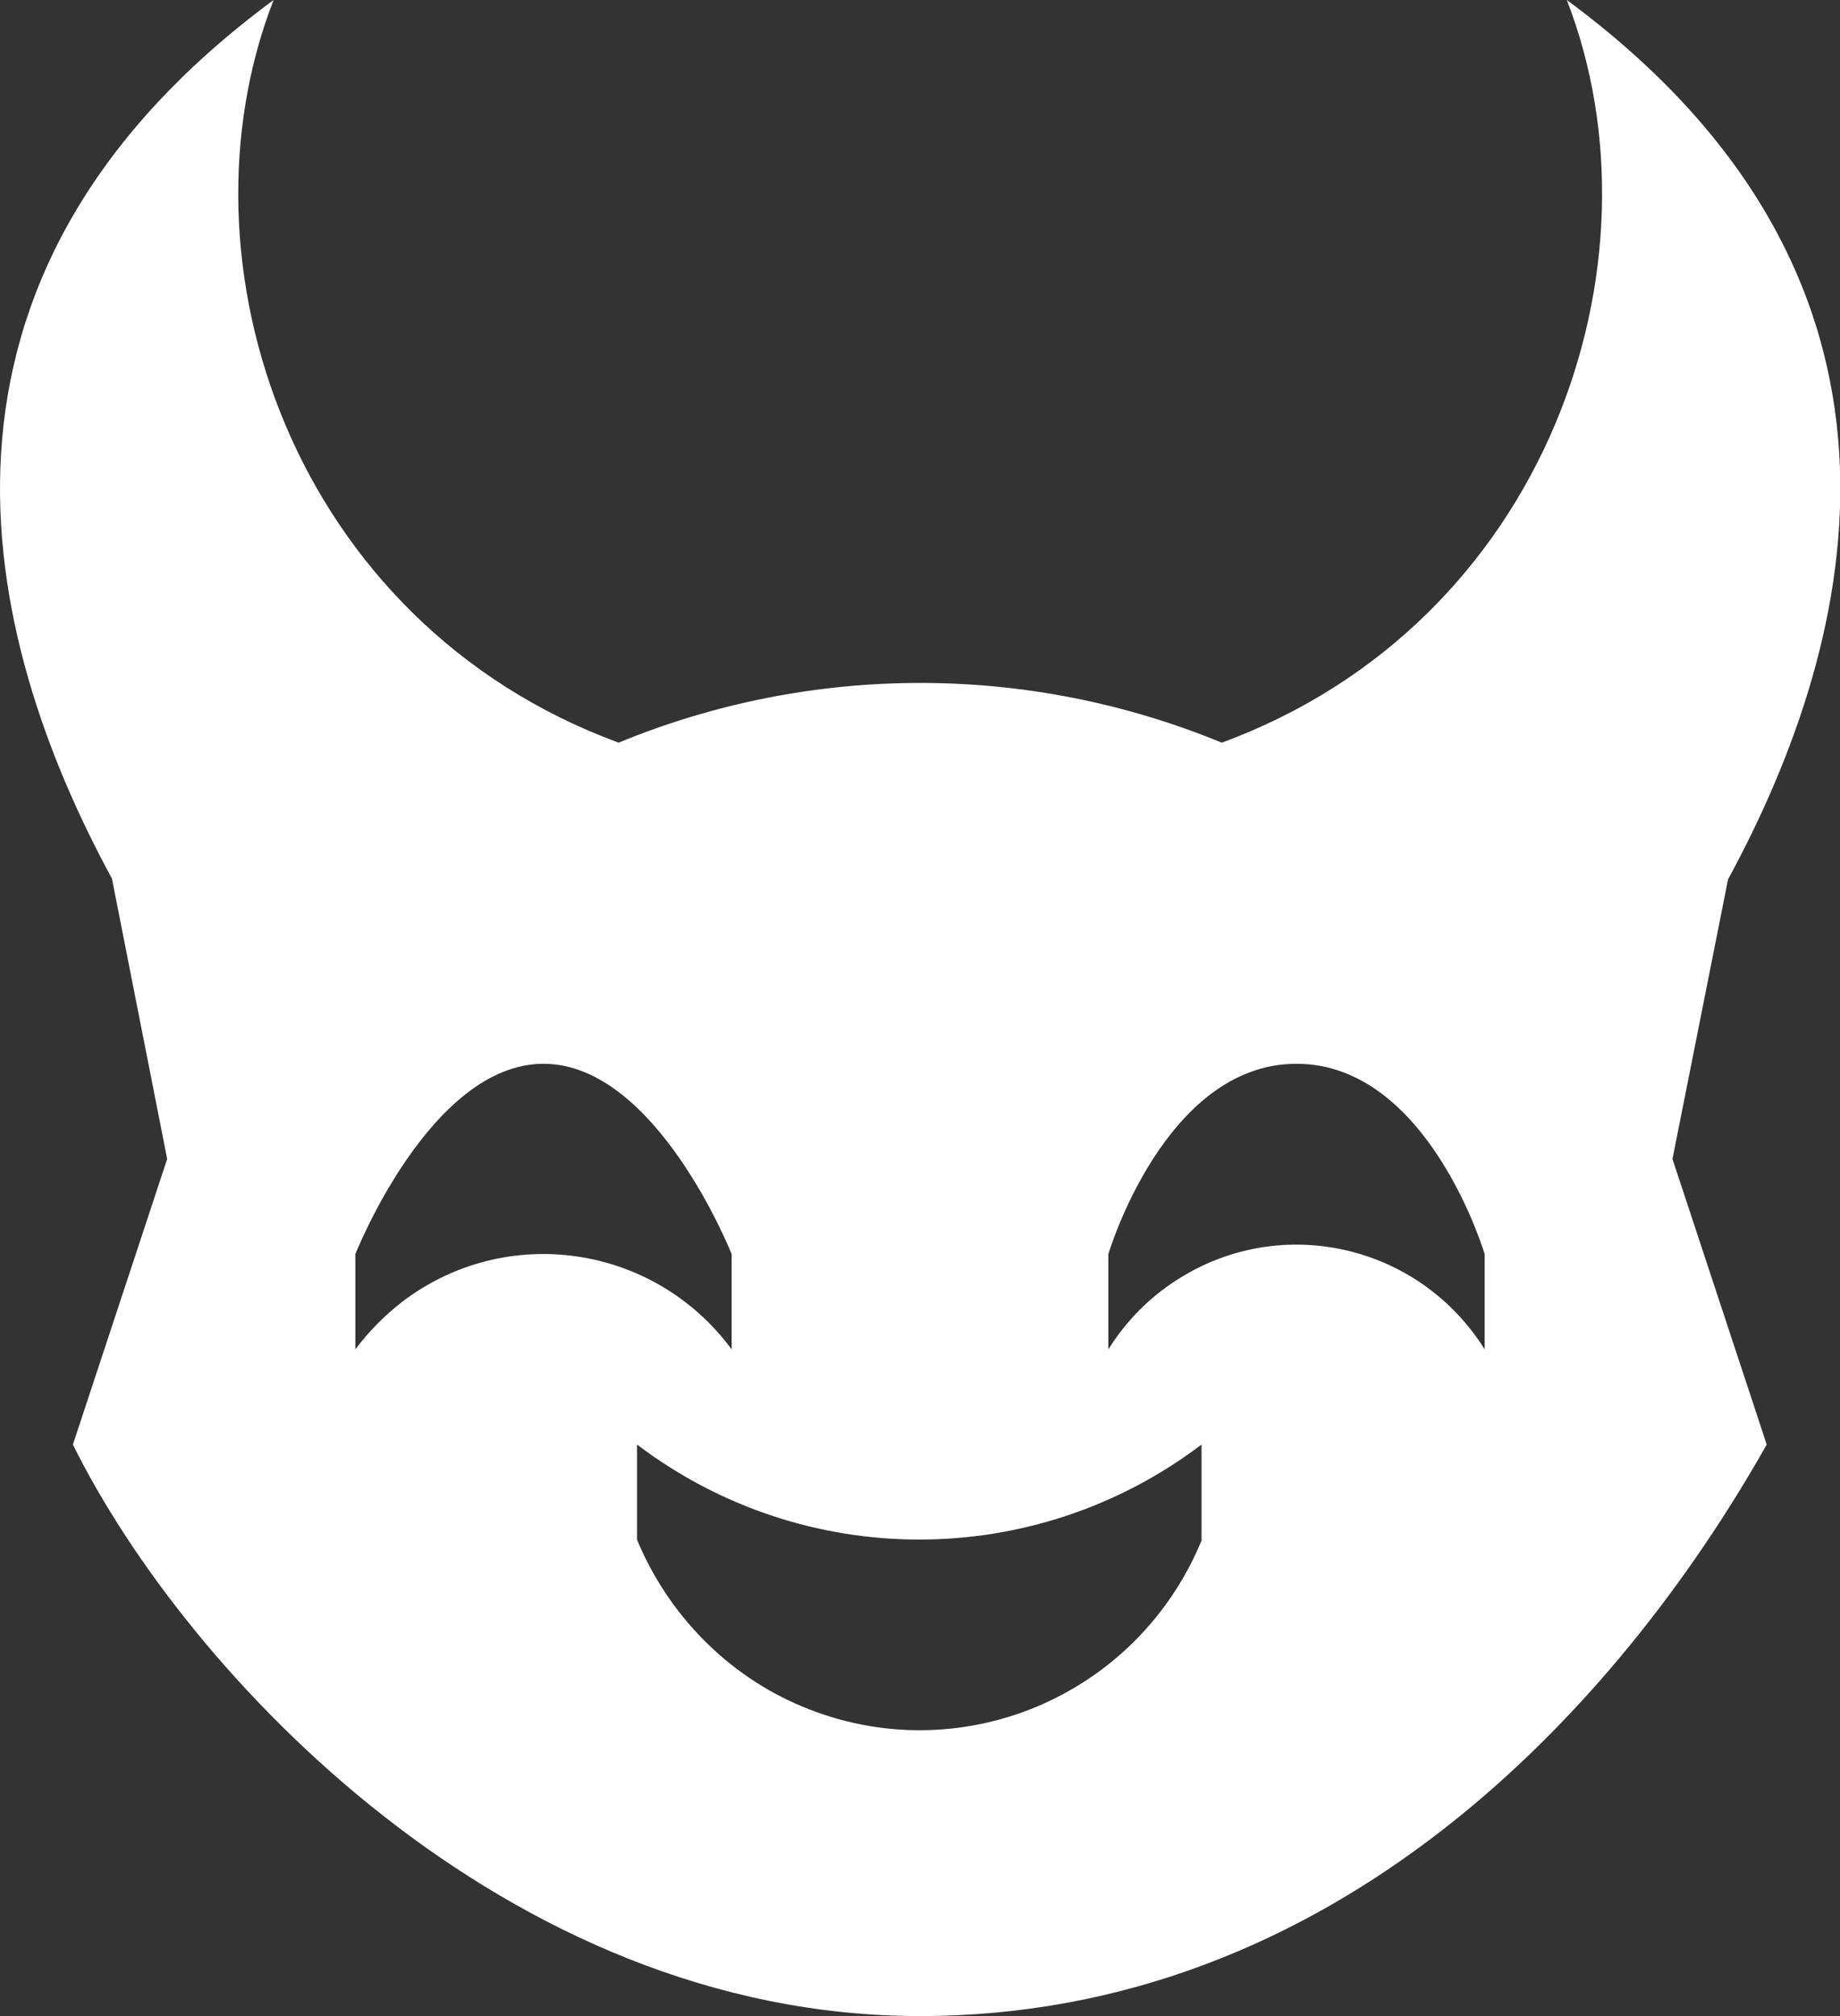 <svg width="42" height="46" viewBox="0 0 42 46" fill="#ffffff" xmlns="http://www.w3.org/2000/svg">
<rect x="0" y="0" width="42" height="46" fill="#333333" stroke="none"/>
<g clip-path="url(#clip0)">
<path fill-rule="evenodd" clip-rule="evenodd" d="M39.445 20.063C42.462 14.511 44.421 6.381 35.764 0C38.1 6.009 35.318 14.215 27.888 16.945C23.475 15.128 18.533 15.128 14.12 16.945C6.682 14.207 3.908 6.009 6.245 0C-2.404 6.381 -0.462 14.494 2.555 20.046L3.816 26.444L1.664 32.96C4.245 38.174 11.549 46 20.996 46C30.443 46 36.89 39.045 40.327 32.96L38.176 26.444L39.445 20.063ZM9.187 29.698C8.783 30.01 8.422 30.374 8.111 30.788V28.616C8.111 28.616 9.826 24.272 12.406 24.272C14.986 24.272 16.701 28.616 16.701 28.616V30.788C14.927 28.388 11.557 27.898 9.187 29.698ZM18.306 38.935C16.608 38.225 15.255 36.847 14.541 35.132V32.96C18.357 35.85 23.61 35.85 27.426 32.96V35.132H27.434C25.955 38.732 21.878 40.431 18.306 38.935ZM33.889 30.788C32.385 28.388 29.241 27.678 26.871 29.199C26.232 29.605 25.703 30.145 25.299 30.788V28.616C25.299 28.616 26.585 24.272 29.594 24.272C32.603 24.272 33.889 28.616 33.889 28.616V30.788Z" fill="#ffffff"/>
</g>
<defs>
<clipPath id="clip0">
<rect width="42" height="46" fill="white"/>
</clipPath>
</defs>
</svg>
